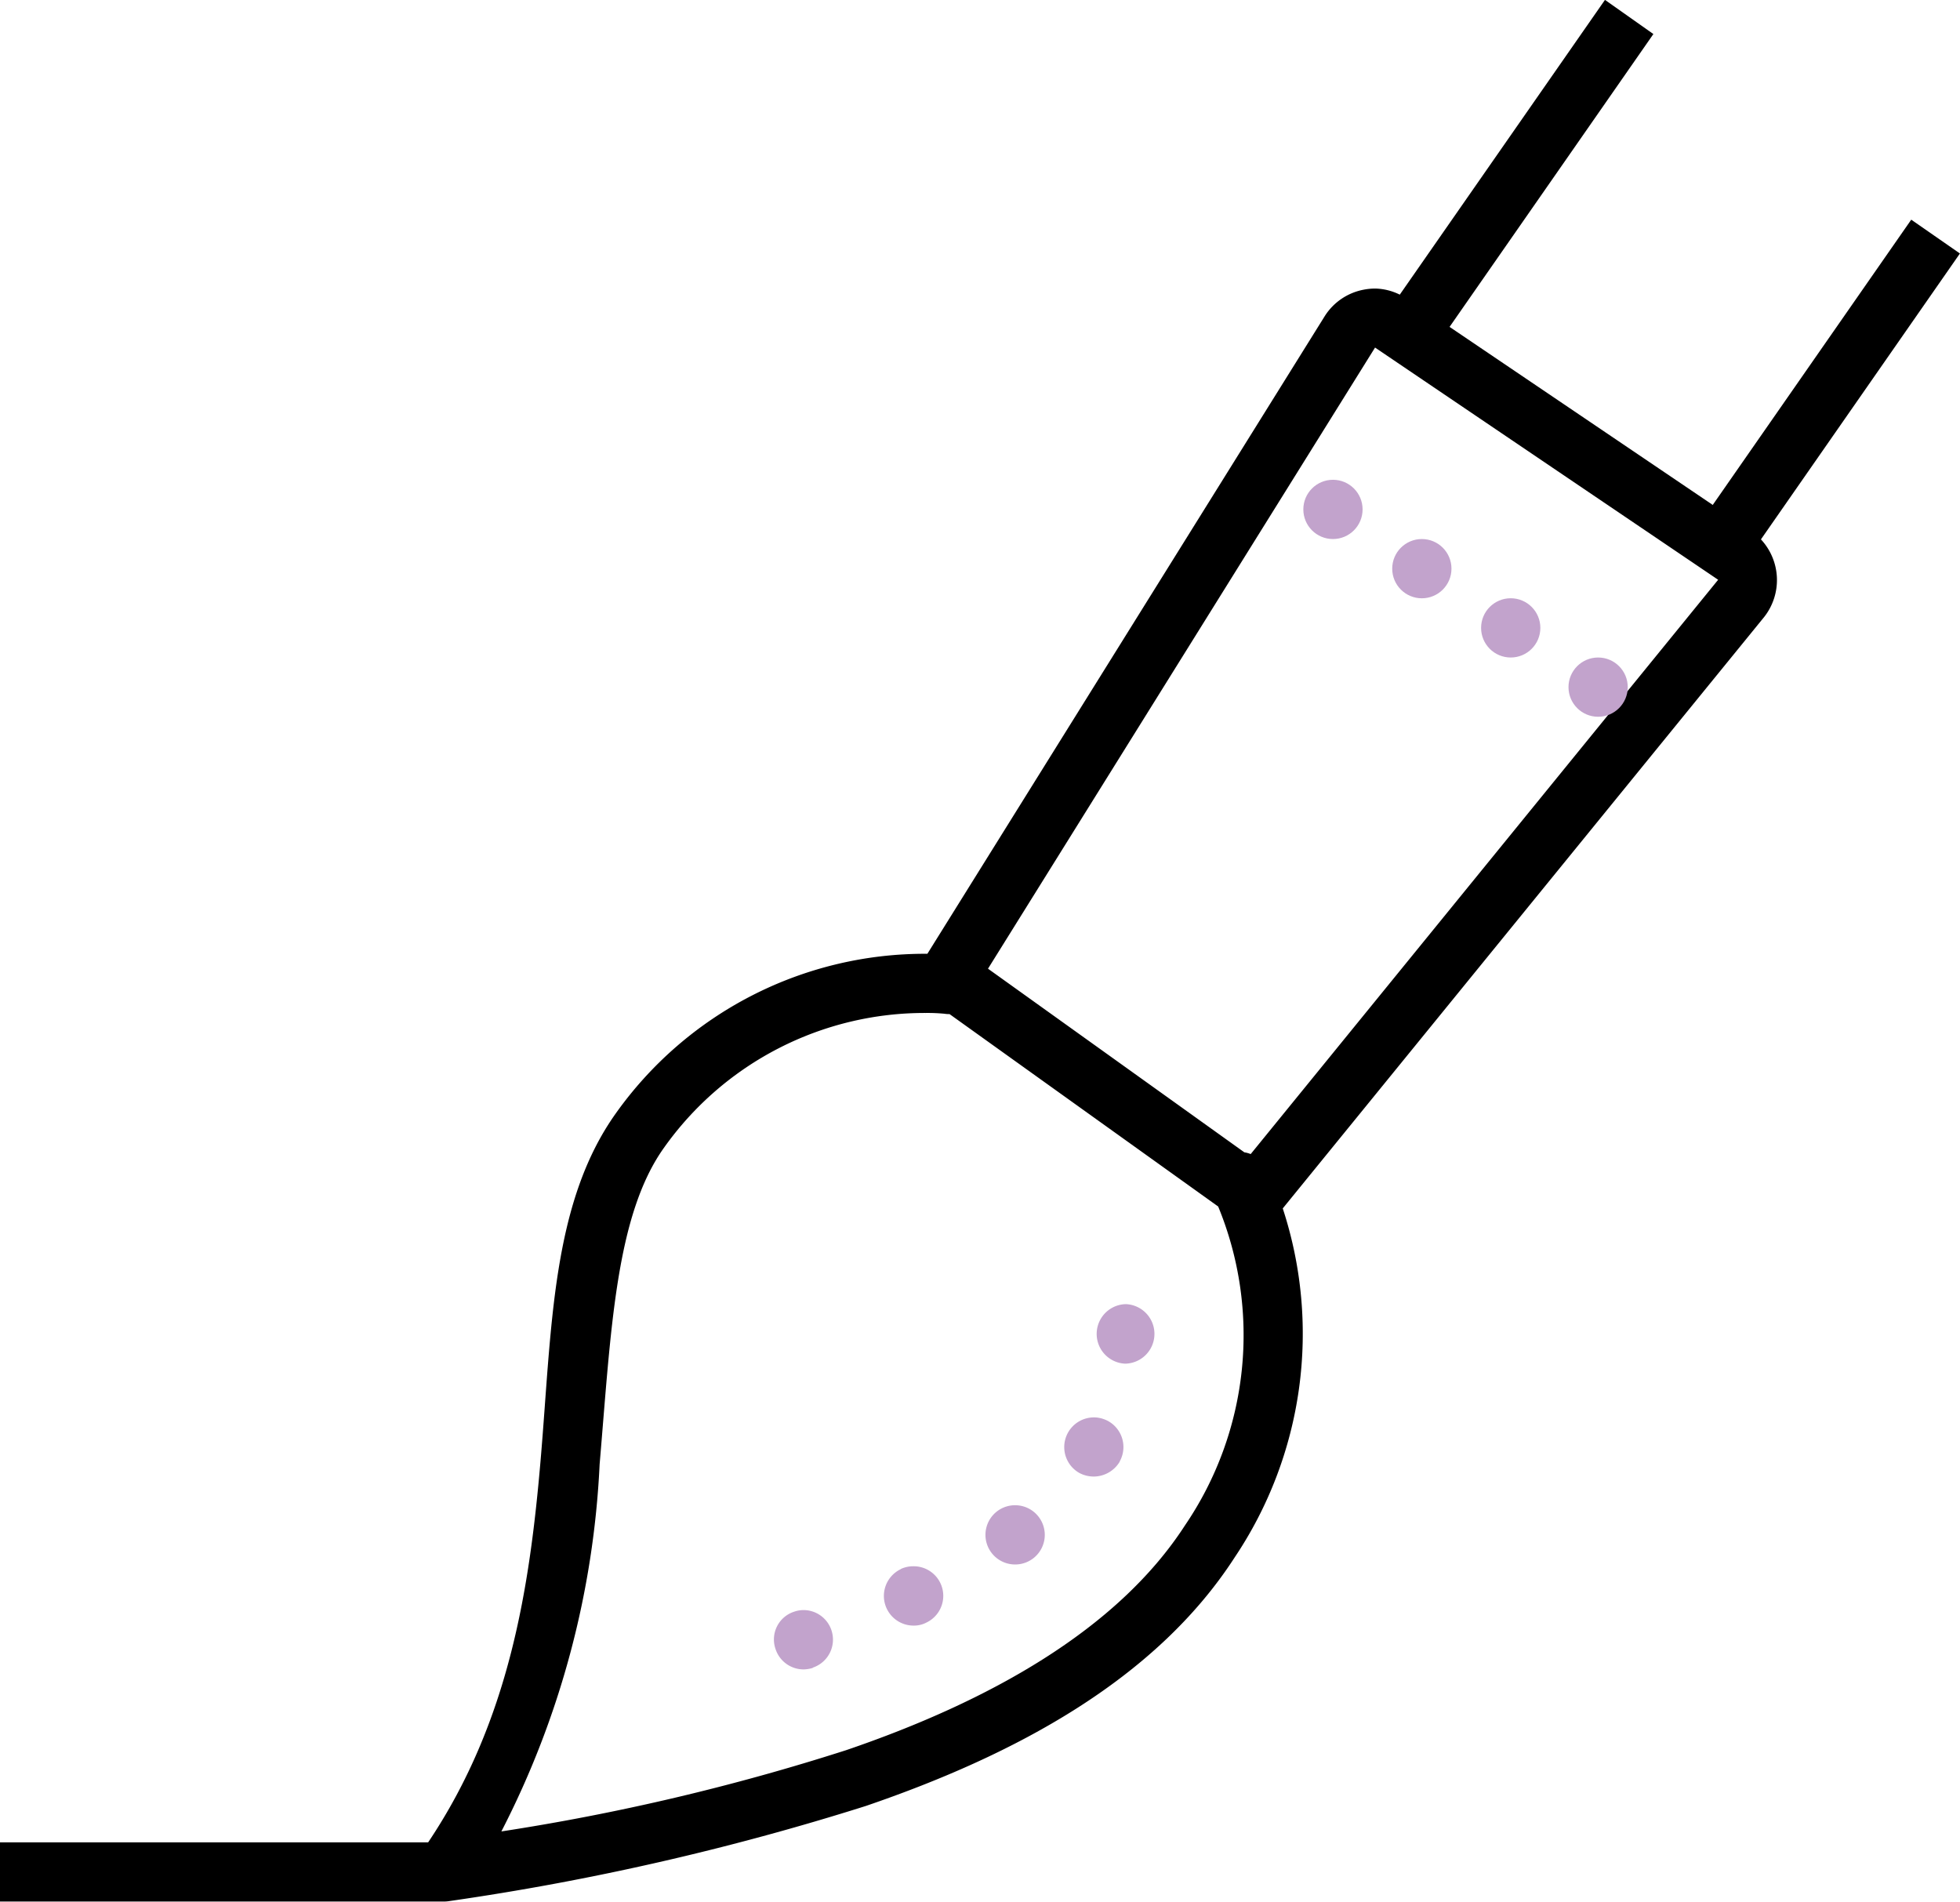 <svg id="brush" xmlns="http://www.w3.org/2000/svg" width="51.535" height="50" viewBox="0 0 51.535 50">
  <path id="brush-2" data-name="brush" d="M49.2,7.8,43.805,15.55a1.534,1.534,0,0,0-.637-.16,1.581,1.581,0,0,0-.309.029,1.552,1.552,0,0,0-1.02.685l0,0L31.384,32.881l-.043,0a9.968,9.968,0,0,0-8.152,4.2c-1.691,2.376-1.678,5.64-1.973,9.093-.286,3.341-.808,6.866-2.959,10.071H7V57.8H18.683a.777.777,0,0,0,.128-.011,68.8,68.8,0,0,0,10.95-2.5c3.89-1.329,7.609-3.3,9.7-6.533a10.562,10.562,0,0,0,1.267-9.18L53.388,24.023l0,0a1.57,1.57,0,0,0-.087-2.038l5.232-7.517-1.28-.889-5.219,7.5-6.92-4.681,5.359-7.7Zm-6.045,9.141.008.006,9.013,6.1v0l-12.291,15.1a.785.785,0,0,0-.167-.046l-6.74-4.828ZM31.338,34.437a4.736,4.736,0,0,1,.5.021.718.718,0,0,0,.129.009l7.063,5.059a8.889,8.889,0,0,1-.875,8.387c-1.783,2.755-5.17,4.632-8.9,5.905a58.818,58.818,0,0,1-9.072,2.139,23.473,23.473,0,0,0,2.583-9.651c.3-3.517.418-6.535,1.69-8.322A8.4,8.4,0,0,1,31.338,34.437Z" transform="translate(-7 -7.803)"/>
  <g id="dots" transform="translate(20.348 12.615)">
    <circle id="Ellipse_30" data-name="Ellipse 30" cx="0.779" cy="0.779" r="0.779" transform="translate(13.921)" fill="#c2a3cc"/>
    <circle id="Ellipse_31" data-name="Ellipse 31" cx="0.779" cy="0.779" r="0.779" transform="translate(16.258 1.558)" fill="#c2a3cc"/>
    <circle id="Ellipse_32" data-name="Ellipse 32" cx="0.779" cy="0.779" r="0.779" transform="translate(18.595 3.115)" fill="#c2a3cc"/>
    <circle id="Ellipse_33" data-name="Ellipse 33" cx="0.779" cy="0.779" r="0.779" transform="translate(20.893 4.673)" fill="#c2a3cc"/>
    <path id="Tracé_12" data-name="Tracé 12" d="M44.787,51.83a.783.783,0,0,0-.024,1.565h.009a.783.783,0,0,0,.016-1.565Z" transform="translate(-35.53 -30.155)" fill="#c2a3cc"/>
    <path id="Tracé_13" data-name="Tracé 13" d="M43.791,55.657a.781.781,0,0,0-.466,1.457.814.814,0,0,0,.375.094.8.8,0,0,0,.685-.389v-.007a.781.781,0,0,0-.3-1.061A.822.822,0,0,0,43.791,55.657Z" transform="translate(-35.293 -31)" fill="#c2a3cc"/>
    <path id="Tracé_14" data-name="Tracé 14" d="M41.153,58.625a.779.779,0,1,0-.1,1.551.778.778,0,0,0,.615-1.253A.776.776,0,0,0,41.153,58.625Z" transform="translate(-34.707 -31.656)" fill="#c2a3cc"/>
    <path id="Tracé_15" data-name="Tracé 15" d="M37.584,60.678a.787.787,0,0,0-.3.072h.009a.78.78,0,0,0,.335,1.488.7.7,0,0,0,.327-.078.778.778,0,0,0-.37-1.481Z" transform="translate(-33.948 -32.111)" fill="#c2a3cc"/>
    <path id="Tracé_16" data-name="Tracé 16" d="M33.965,62.159a.753.753,0,0,0-.305.04.767.767,0,0,0-.491.981.776.776,0,0,0,.741.537.859.859,0,0,0,.24-.04V63.67a.777.777,0,0,0-.184-1.511Z" transform="translate(-33.126 -32.438)" fill="#c2a3cc"/>
  </g>
</svg>
